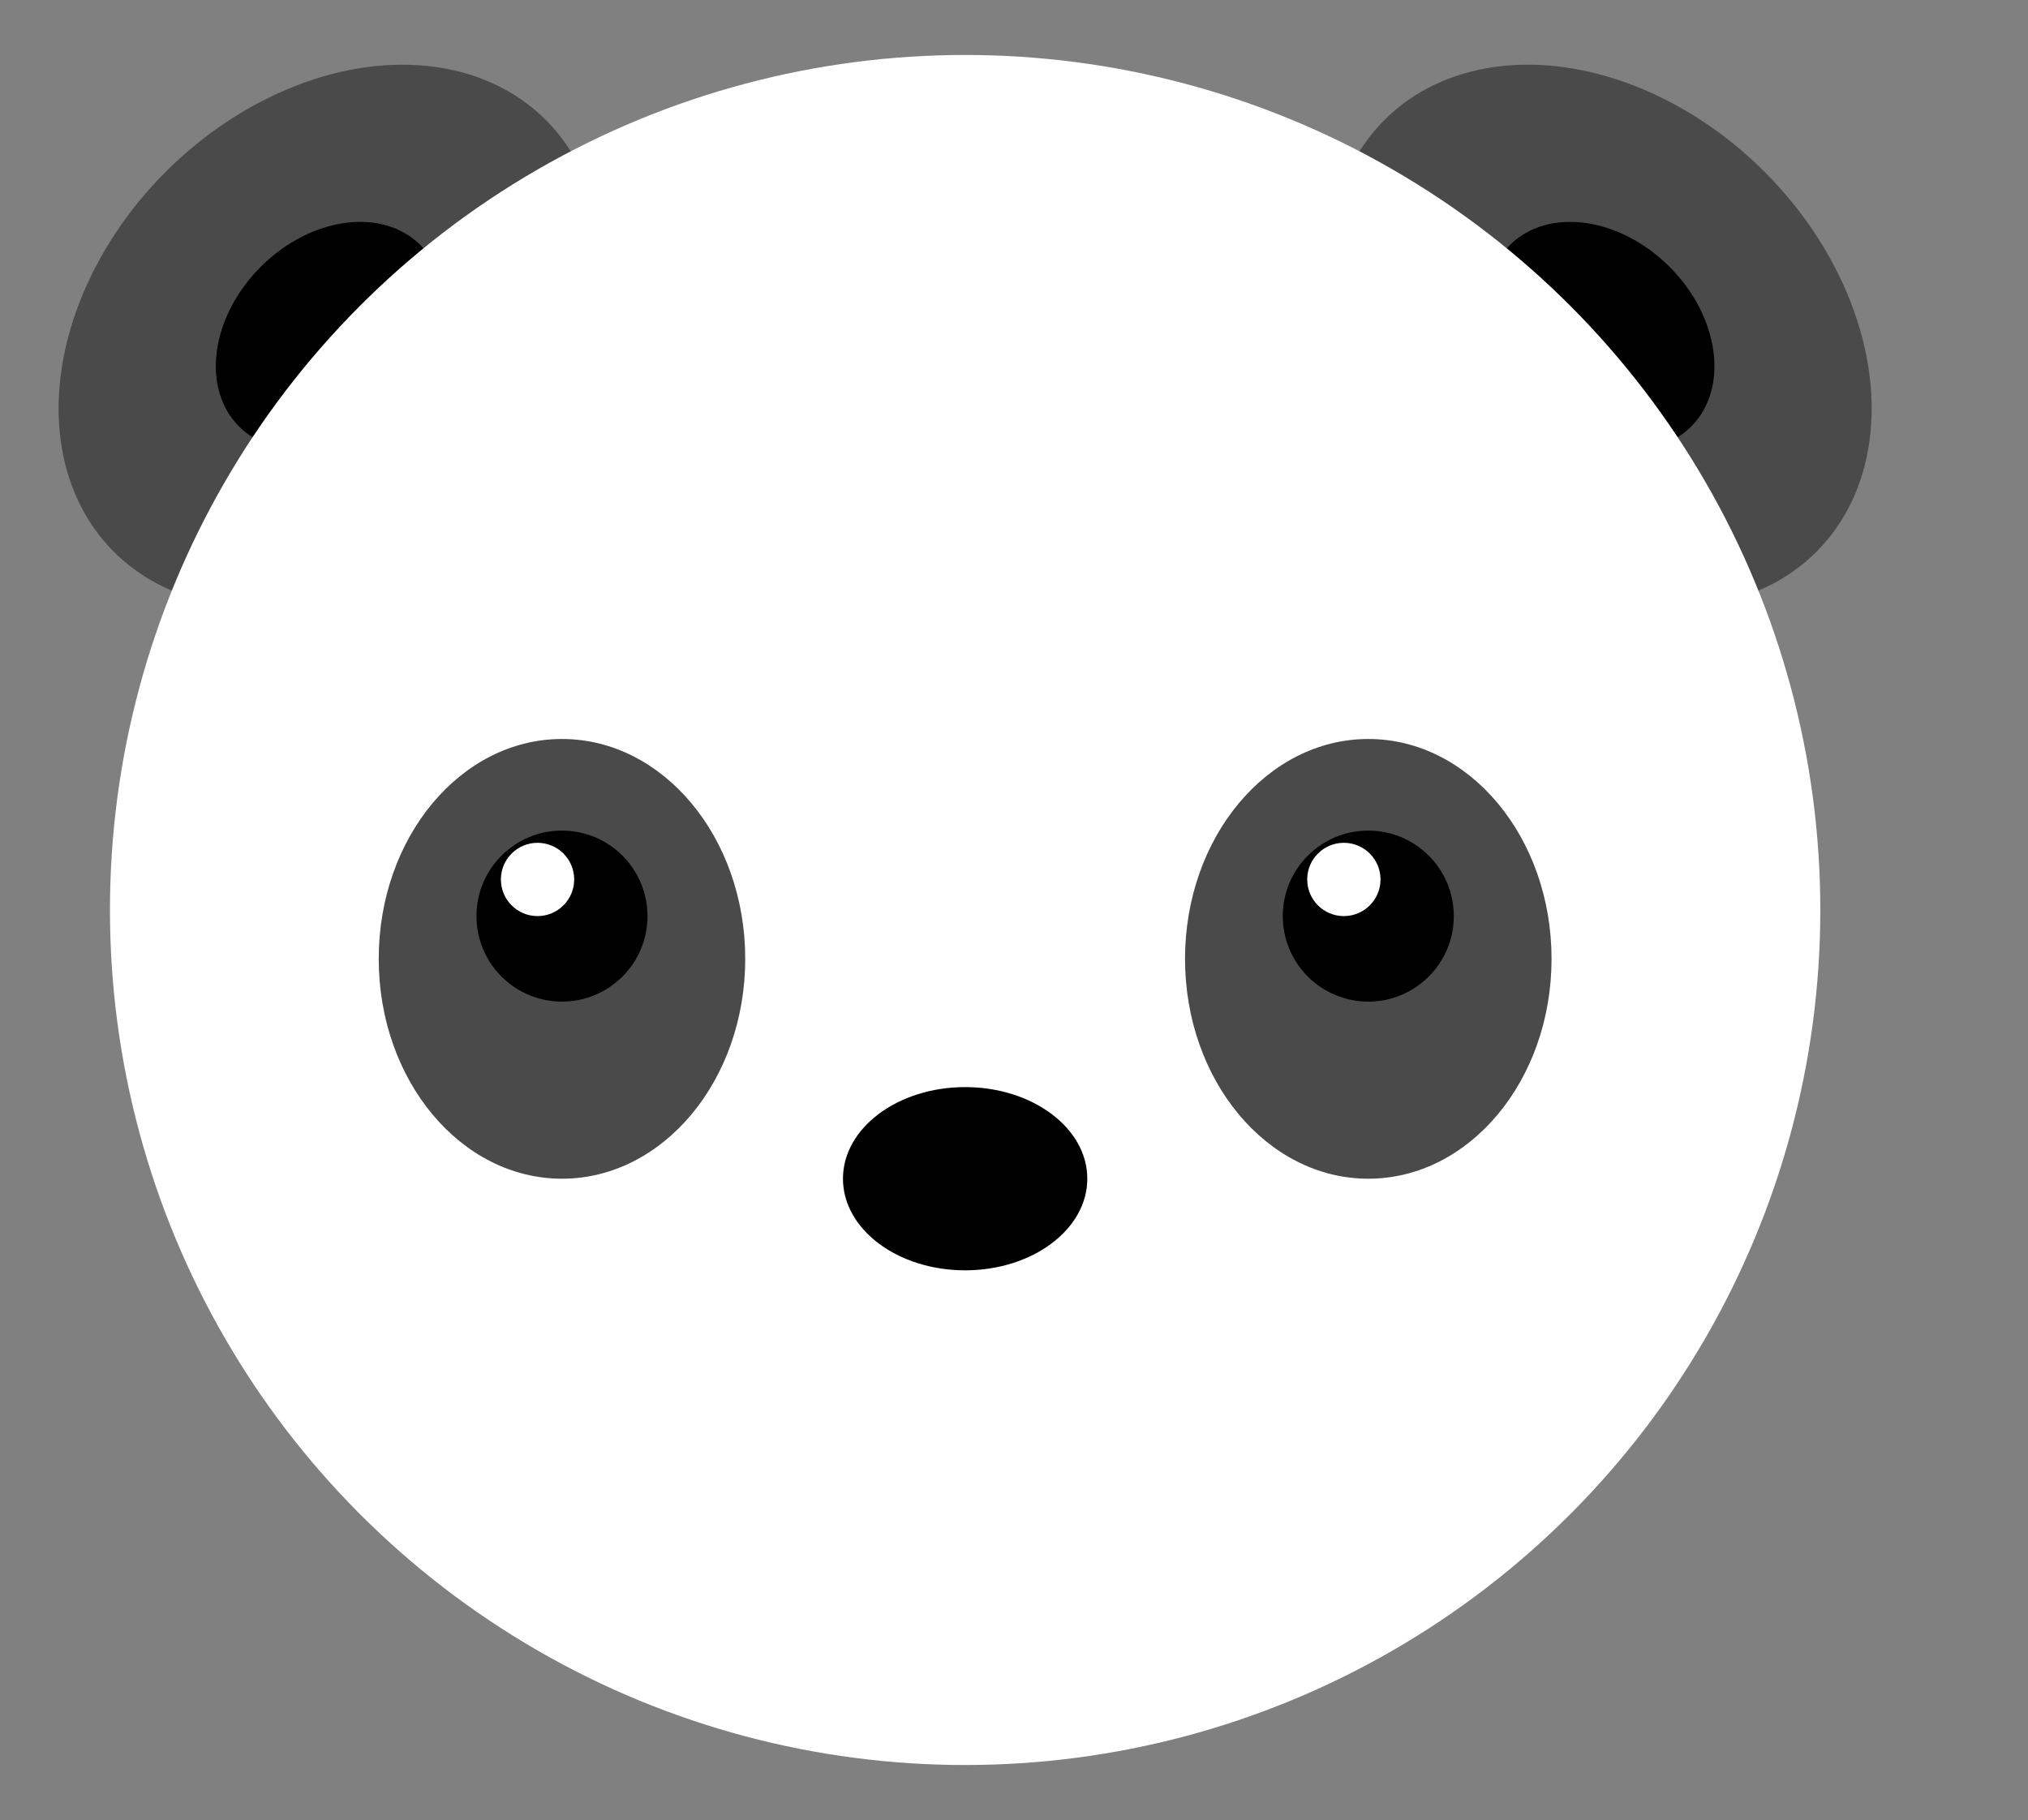 <svg viewBox="0 0 332 298" width="166" height="149" xmlns="http://www.w3.org/2000/svg">
      <rect x="0" y="0" width="332" height="298" fill="#808080" stroke="none"/>
      <g>
      <ellipse rx="50" ry="38" cx="54" cy="55" transform="rotate(-45, 54, 55)" fill="#4a4a4a" />
      <ellipse rx="21" ry="16" cx="54" cy="55" transform="rotate(-45, 54, 55)" fill="black" />
    </g>
    <g>
      <ellipse rx="50" ry="38" cx="262" cy="55" transform="rotate(45, 262, 55)" fill="#4a4a4a" />
      <ellipse rx="21" ry="16" cx="262" cy="55" transform="rotate(45, 262, 55)" fill="black" />
    </g>
    <circle r="140" cx="158" cy="149" fill="white" />
    <ellipse rx="20" ry="15" cx="158" cy="193" fill="black" />
    <g>
      <ellipse rx="30" ry="36" cx="92" cy="157" fill="#4a4a4a" />
      <circle r="14" cx="92" cy="150" fill="black" />
      <circle r="6" cx="88" cy="144" fill="white" />
    </g>
    <g>
      <ellipse rx="30" ry="36" cx="224" cy="157" fill="#4a4a4a" />
      <circle r="14" cx="224" cy="150" fill="black" />
      <circle r="6" cx="220" cy="144" fill="white" />
    </g>
</svg>
